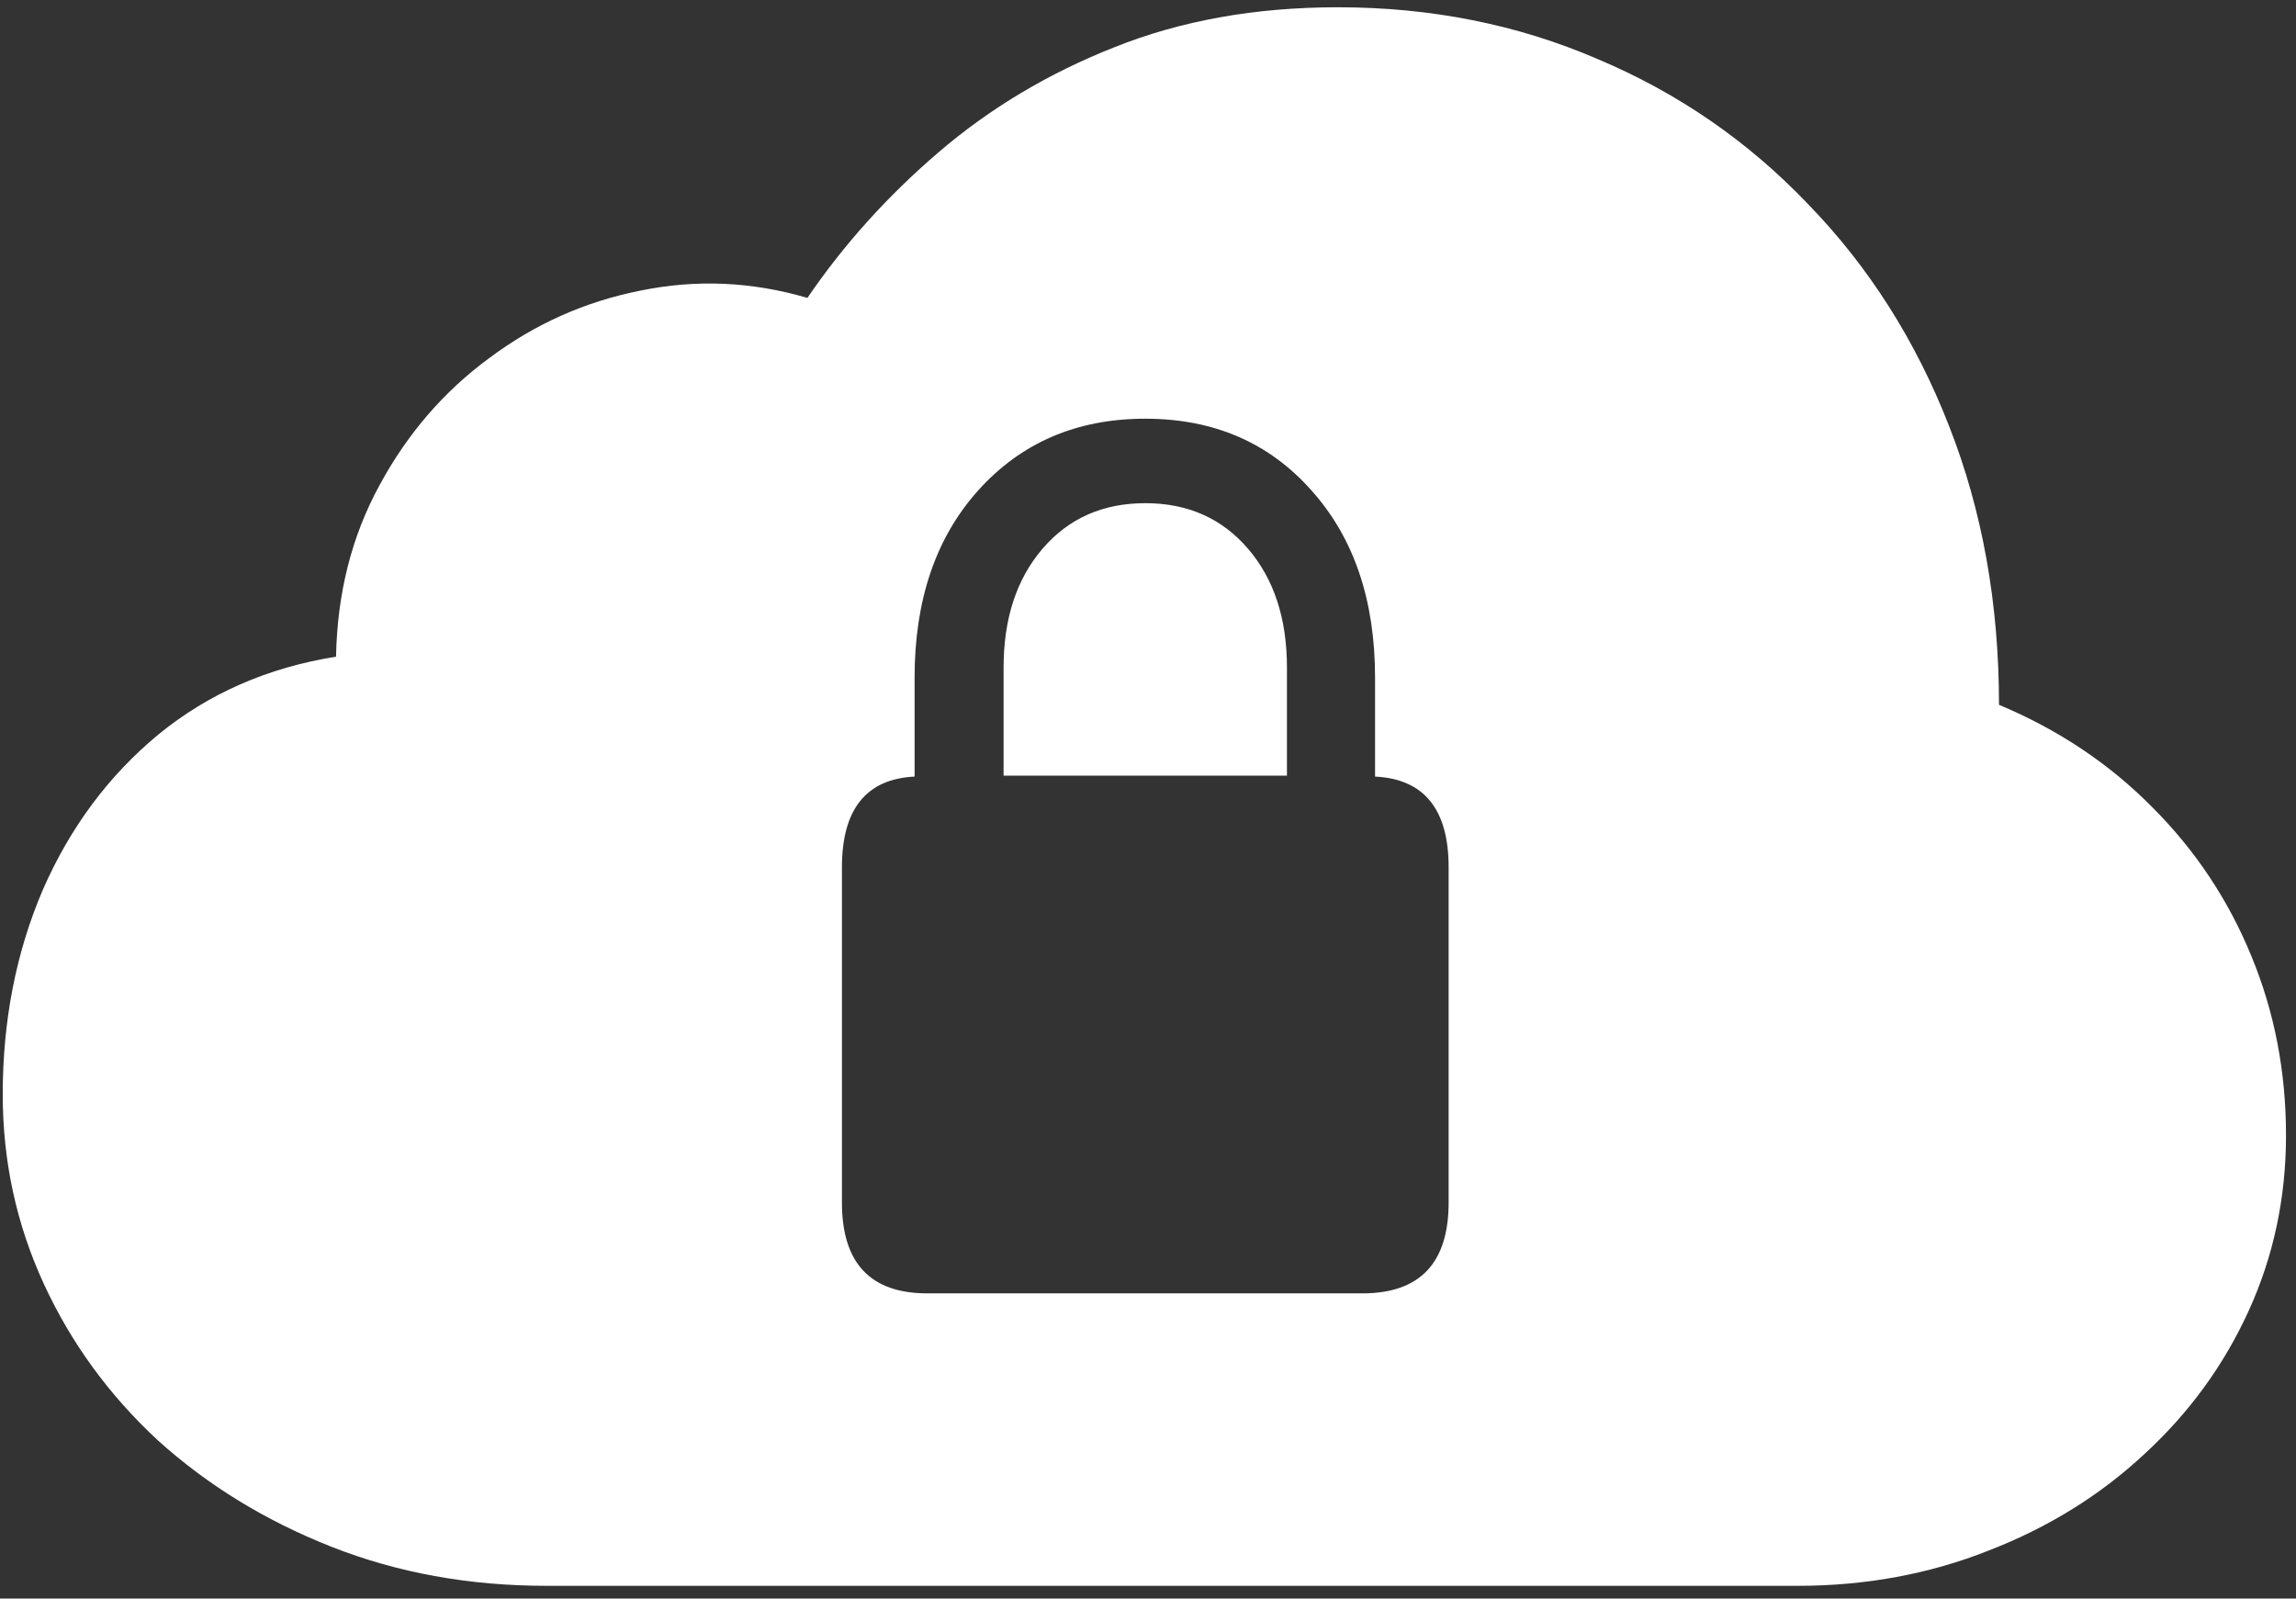<svg width="158" height="110" viewBox="0 0 158 110" fill="none" xmlns="http://www.w3.org/2000/svg">
<rect x="0" y="0" width="158" height="110" fill="#333333" stroke="none"/>
<path d="M123.688 109.125C128.396 109.125 132.792 108.312 136.875 106.688C140.958 105.104 144.521 102.896 147.562 100.062C150.646 97.229 153.042 93.938 154.75 90.188C156.458 86.438 157.312 82.417 157.312 78.125C157.312 73.75 156.521 69.646 154.938 65.812C153.354 61.938 151.083 58.521 148.125 55.562C145.167 52.562 141.646 50.208 137.562 48.5C137.562 41.542 136.417 35.146 134.125 29.312C131.833 23.438 128.604 18.354 124.438 14.062C120.312 9.729 115.479 6.396 109.938 4.062C104.438 1.688 98.479 0.5 92.062 0.5C86.396 0.5 81.271 1.417 76.688 3.25C72.146 5.042 68.104 7.458 64.562 10.5C61.062 13.5 58.062 16.833 55.562 20.5C51.729 19.375 47.896 19.208 44.062 20C40.271 20.75 36.812 22.292 33.688 24.625C30.562 26.917 28.042 29.833 26.125 33.375C24.208 36.875 23.208 40.812 23.125 45.188C18.417 45.938 14.333 47.729 10.875 50.562C7.458 53.396 4.812 56.958 2.938 61.25C1.104 65.542 0.188 70.229 0.188 75.312C0.188 79.896 1.125 84.229 3 88.312C4.875 92.396 7.5 96 10.875 99.125C14.292 102.208 18.271 104.646 22.812 106.438C27.354 108.229 32.292 109.125 37.625 109.125H123.688ZM57.938 82.75V59.688C57.938 55.688 59.604 53.604 62.938 53.438V46.625C62.938 41.292 64.396 37 67.312 33.75C70.271 30.458 74.104 28.812 78.812 28.812C83.521 28.812 87.333 30.458 90.25 33.75C93.167 37 94.625 41.292 94.625 46.625V53.438C98 53.604 99.688 55.688 99.688 59.688V82.75C99.688 86.917 97.708 89 93.75 89H63.812C59.896 89 57.938 86.917 57.938 82.75ZM69.062 53.375H88.562V45.938C88.562 42.562 87.667 39.833 85.875 37.75C84.083 35.667 81.729 34.625 78.812 34.625C75.896 34.625 73.542 35.667 71.75 37.75C69.958 39.833 69.062 42.562 69.062 45.938V53.375Z" fill="white"/>
</svg>
